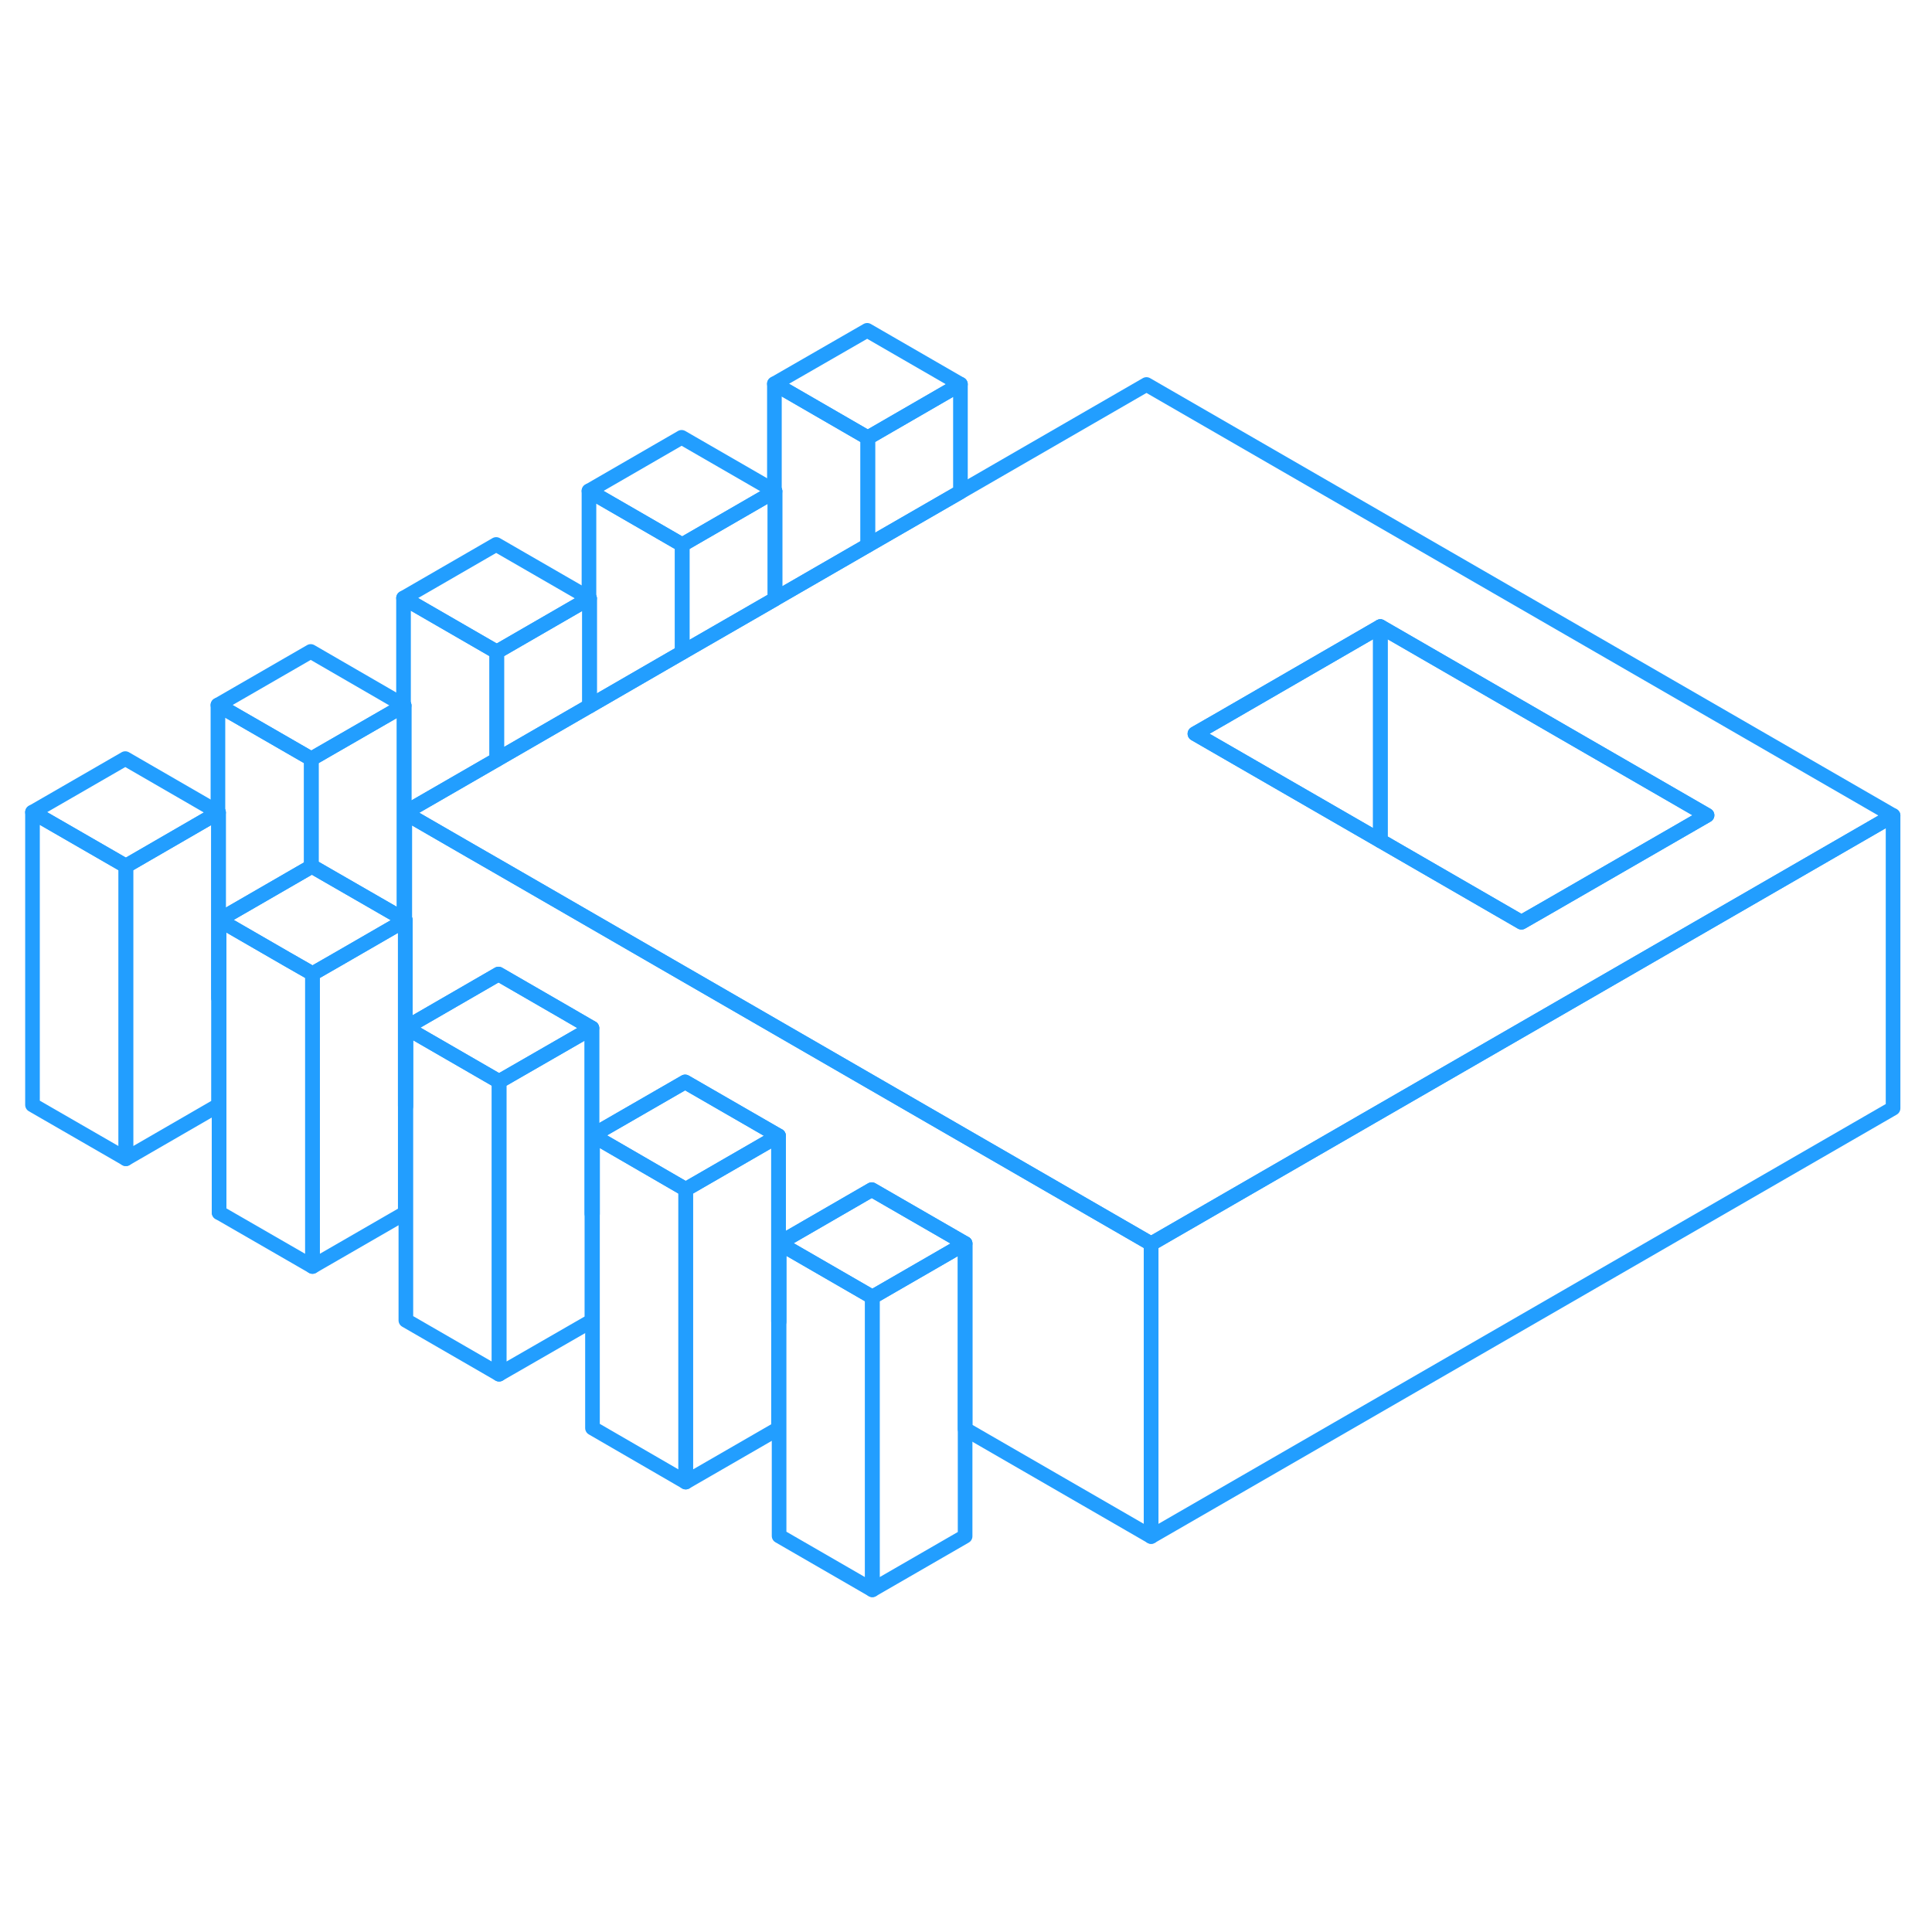 <svg width="48" height="48" viewBox="0 0 132 91" fill="none" xmlns="http://www.w3.org/2000/svg" stroke-width="1px" stroke-linecap="round" stroke-linejoin="round"><path d="M8.6 38.67V58.67L2.22 54.99V34.99L8.6 38.67Z" stroke="#229EFF" stroke-linejoin="round"/><path d="M21.35 46.03V66.03L14.97 62.35V42.35L19.54 44.99L21.27 45.98L21.35 46.03Z" stroke="#229EFF" stroke-linejoin="round"/><path d="M27.649 42.35L27.609 42.32V42.42L27.649 42.4L27.689 42.37L27.649 42.35Z" stroke="#229EFF" stroke-linejoin="round"/><path d="M40.44 49.74L34.1 53.39L32.3 52.35L27.73 49.71L34.06 46.05L38.63 48.69L40.44 49.74Z" stroke="#229EFF" stroke-linejoin="round"/><path d="M53.19 57.1L46.85 60.76L40.48 57.07L46.81 53.42L53.19 57.1Z" stroke="#229EFF" stroke-linejoin="round"/><path d="M65.939 64.46L59.6 68.12L53.23 64.44L59.56 60.78L65.939 64.46Z" stroke="#229EFF" stroke-linejoin="round"/><path d="M65.619 5.75L59.289 9.41L52.909 5.72L59.249 2.07L65.619 5.75Z" stroke="#229EFF" stroke-linejoin="round"/><path d="M65.62 5.75V13.11L59.29 16.76V9.41L65.62 5.75Z" stroke="#229EFF" stroke-linejoin="round"/><path d="M52.95 13.06L52.91 13.08L46.61 16.72L40.24 13.04L46.57 9.38L52.91 13.04L52.95 13.06Z" stroke="#229EFF" stroke-linejoin="round"/><path d="M59.29 9.41V16.76L52.95 20.42V13.06L52.91 13.04V5.72L59.29 9.41Z" stroke="#229EFF" stroke-linejoin="round"/><path d="M52.949 13.06V20.42L52.909 20.45L46.609 24.08V16.72L52.909 13.08L52.949 13.06Z" stroke="#229EFF" stroke-linejoin="round"/><path d="M40.28 20.38L40.24 20.4L33.94 24.04L27.57 20.36L33.9 16.7L40.24 20.36L40.28 20.38Z" stroke="#229EFF" stroke-linejoin="round"/><path d="M40.279 20.38V27.74L40.239 27.76L33.94 31.4V24.04L40.239 20.4L40.279 20.38Z" stroke="#229EFF" stroke-linejoin="round"/><path d="M46.61 16.72V24.08L40.28 27.74V20.38L40.24 20.36V13.04L46.61 16.72Z" stroke="#229EFF" stroke-linejoin="round"/><path d="M33.94 24.04V31.4L27.65 35.03V42.35L27.61 42.32V27.7L27.57 27.68V20.36L33.94 24.04Z" stroke="#229EFF" stroke-linejoin="round"/><path d="M14.93 35.01L14.89 35.03L8.6 38.67L2.22 34.99L8.56 31.33L14.89 34.99L14.93 35.01Z" stroke="#229EFF" stroke-linejoin="round"/><path d="M21.27 31.35V38.71L14.97 42.35V47.71L14.929 47.69V35.01L14.89 34.99V27.67L21.27 31.35Z" stroke="#229EFF" stroke-linejoin="round"/><path d="M14.97 62.35V47.71" stroke="#229EFF" stroke-linejoin="round"/><path d="M27.61 42.32V42.42L23.04 45.06L21.35 46.03L21.27 45.98L19.54 44.99L14.97 42.35L21.27 38.71L21.31 38.69L27.61 42.32Z" stroke="#229EFF" stroke-linejoin="round"/><path d="M27.61 27.7L27.57 27.72L21.27 31.35L14.89 27.67L21.23 24.01L27.57 27.68L27.61 27.7Z" stroke="#229EFF" stroke-linejoin="round"/><path d="M27.61 27.7V42.32L21.31 38.69L21.27 38.71V31.35L27.57 27.72L27.61 27.7Z" stroke="#229EFF" stroke-linejoin="round"/><path d="M14.929 35.01V55.01L8.6 58.67V38.67L14.89 35.03L14.929 35.01Z" stroke="#229EFF" stroke-linejoin="round"/><path d="M27.689 42.37V62.37L21.35 66.03V46.03L23.04 45.06L27.61 42.42L27.649 42.4L27.689 42.37Z" stroke="#229EFF" stroke-linejoin="round"/><path d="M40.44 49.74V69.74L34.1 73.39V53.39L40.44 49.74Z" stroke="#229EFF" stroke-linejoin="round"/><path d="M34.1 53.39V73.39L27.73 69.71V49.71L32.3 52.35L34.1 53.39Z" stroke="#229EFF" stroke-linejoin="round"/><path d="M53.19 57.1V77.1L46.85 80.76V60.76L53.19 57.1Z" stroke="#229EFF" stroke-linejoin="round"/><path d="M46.85 60.76V80.76L40.48 77.07V57.07L46.85 60.76Z" stroke="#229EFF" stroke-linejoin="round"/><path d="M65.939 64.46V84.46L59.6 88.12V68.12L65.939 64.46Z" stroke="#229EFF" stroke-linejoin="round"/><path d="M59.6 68.12V88.12L53.23 84.44V64.44L59.6 68.12Z" stroke="#229EFF" stroke-linejoin="round"/><path d="M129.34 35.22V55.22L78.649 84.48V64.48L93.01 56.19L105.679 48.88L112.02 45.22L129.34 35.22Z" stroke="#229EFF" stroke-linejoin="round"/><path d="M78.33 5.77L65.62 13.11L59.29 16.76L52.95 20.42L52.909 20.45L46.61 24.08L40.279 27.74L40.239 27.76L33.94 31.4L27.649 35.03L32.219 37.67L33.94 38.66L38.6 41.35L44.969 45.03L78.649 64.48L93.01 56.19L105.679 48.88L112.02 45.22L129.34 35.22L78.33 5.77ZM105.64 41.54L103.949 42.51L94.31 36.94L81.64 29.63L83.33 28.66L94.31 22.31L116.63 35.2L105.64 41.54Z" stroke="#229EFF" stroke-linejoin="round"/><path d="M116.63 35.2L105.64 41.54L103.949 42.51L94.31 36.94V22.31L116.63 35.2Z" stroke="#229EFF" stroke-linejoin="round"/><path d="M94.31 22.31V36.94L81.64 29.63L83.33 28.66L94.31 22.31Z" stroke="#229EFF" stroke-linejoin="round"/><path d="M78.649 64.48V84.48L65.939 77.14V64.46L59.56 60.78L53.23 64.44V69.8L53.19 69.78V57.1L46.81 53.42L40.48 57.07V62.44L40.44 62.42V49.74L38.63 48.69L34.06 46.05L27.73 49.71V55.08L27.689 55.05V42.37L27.649 42.35V35.03L32.219 37.67L33.94 38.66L38.6 41.35L44.969 45.03L78.649 64.48Z" stroke="#229EFF" stroke-linejoin="round"/><path d="M27.649 42.4V42.35" stroke="#229EFF" stroke-linejoin="round"/></svg>
